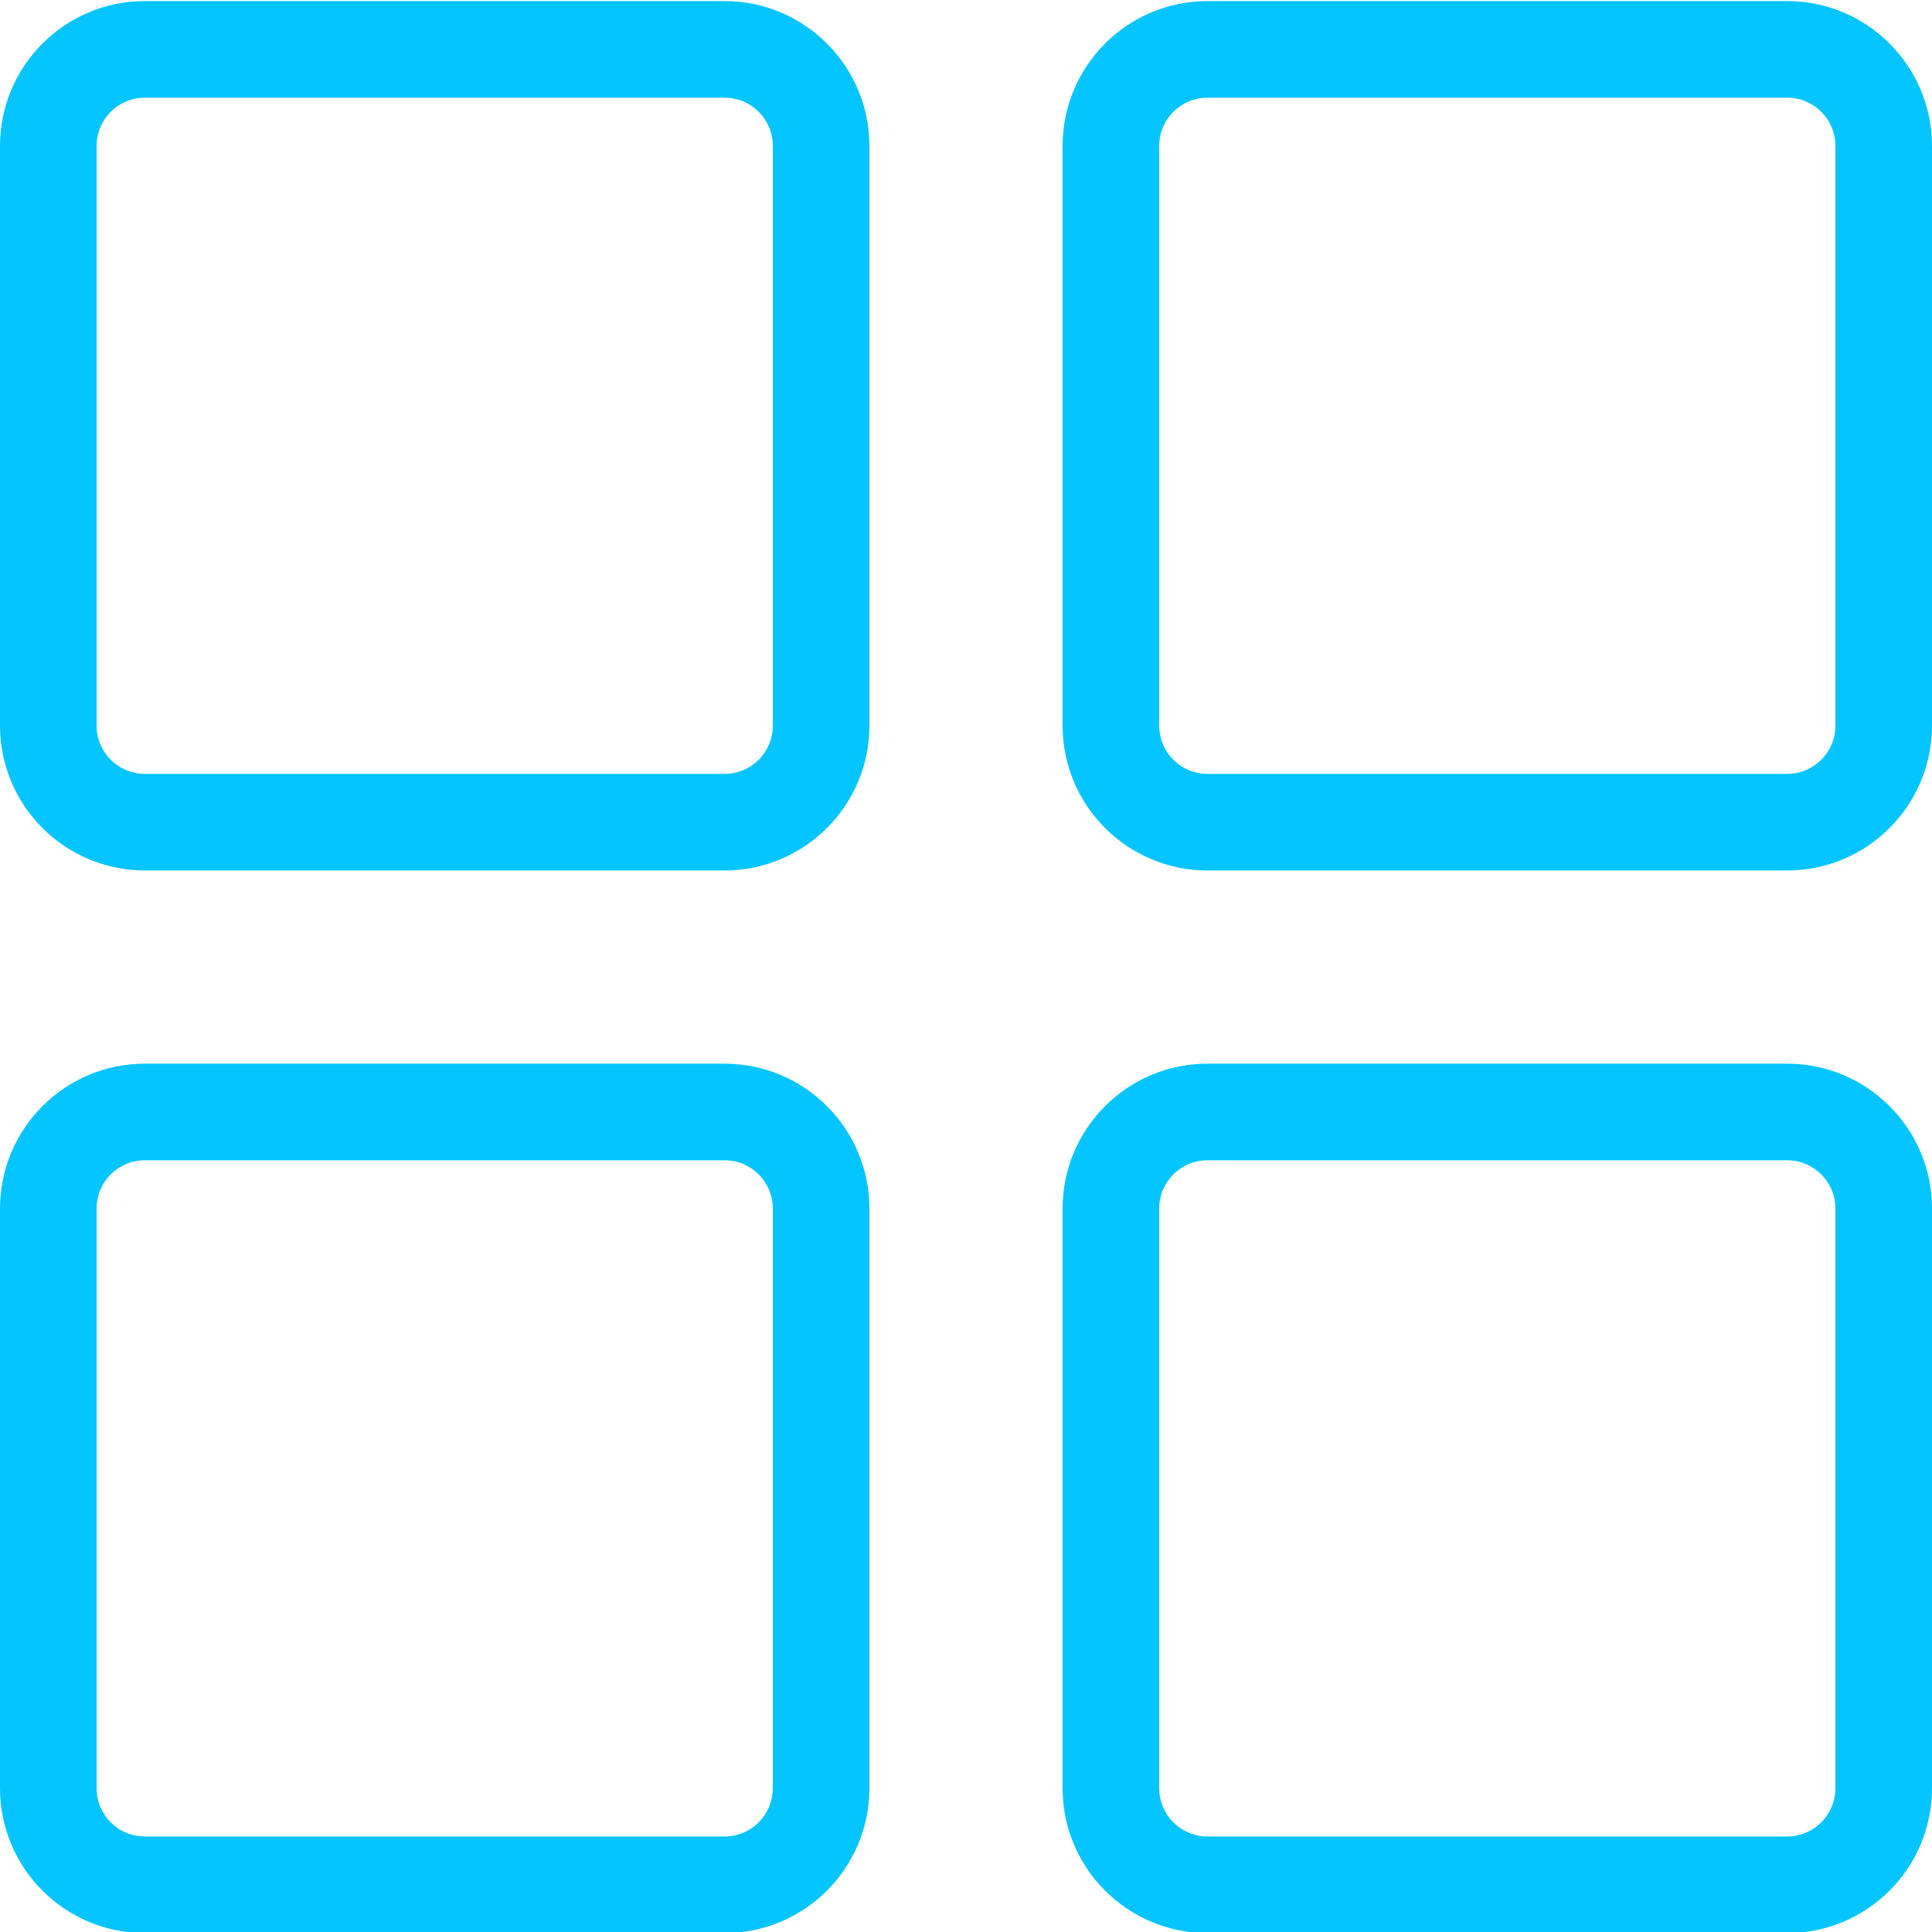 <?xml version="1.0" encoding="utf-8"?>
<!-- Generator: Adobe Illustrator 25.2.0, SVG Export Plug-In . SVG Version: 6.00 Build 0)  -->
<svg version="1.1" id="图层_1" xmlns="http://www.w3.org/2000/svg" xmlns:xlink="http://www.w3.org/1999/xlink" x="0px" y="0px"
	 width="896px" height="896px" viewBox="0 0 896 896" style="enable-background:new 0 0 896 896;" xml:space="preserve">
<style type="text/css">
	.st0{fill:#04C5FF;}
</style>
<g>
	<path class="st0" d="M336,403.7H67.2C30.1,403.7,0,373.6,0,336.5V67.7C0,30.6,30.1,0.5,67.2,0.5H336c37.1,0,67.2,30.1,67.2,67.2
		v268.8C403.2,373.6,373.1,403.7,336,403.7z M67.2,45.3c-12.4,0-22.4,10-22.4,22.4v268.8c0,12.4,10,22.4,22.4,22.4H336
		c12.4,0,22.4-10,22.4-22.4V67.7c0-12.4-10-22.4-22.4-22.4H67.2z"/>
	<path class="st0" d="M828.8,403.7H560c-37.1,0-67.2-30.1-67.2-67.2V67.7c0-37.1,30.1-67.2,67.2-67.2h268.8
		c37.1,0,67.2,30.1,67.2,67.2v268.8C896,373.6,865.9,403.7,828.8,403.7z M560,45.3c-12.4,0-22.4,10-22.4,22.4v268.8
		c0,12.4,10,22.4,22.4,22.4h268.8c12.4,0,22.4-10,22.4-22.4V67.7c0-12.4-10-22.4-22.4-22.4H560z"/>
	<path class="st0" d="M336,896.5H67.2C30.1,896.5,0,866.4,0,829.3V560.5c0-37.1,30.1-67.2,67.2-67.2H336c37.1,0,67.2,30.1,67.2,67.2
		v268.8C403.2,866.4,373.1,896.5,336,896.5z M67.2,538.1c-12.4,0-22.4,10-22.4,22.4v268.8c0,12.4,10,22.4,22.4,22.4H336
		c12.4,0,22.4-10,22.4-22.4V560.5c0-12.4-10-22.4-22.4-22.4H67.2z"/>
	<path class="st0" d="M828.8,896.5H560c-37.1,0-67.2-30.1-67.2-67.2V560.5c0-37.1,30.1-67.2,67.2-67.2h268.8
		c37.1,0,67.2,30.1,67.2,67.2v268.8C896,866.4,865.9,896.5,828.8,896.5z M560,538.1c-12.4,0-22.4,10-22.4,22.4v268.8
		c0,12.4,10,22.4,22.4,22.4h268.8c12.4,0,22.4-10,22.4-22.4V560.5c0-12.4-10-22.4-22.4-22.4H560z"/>
</g>
</svg>

